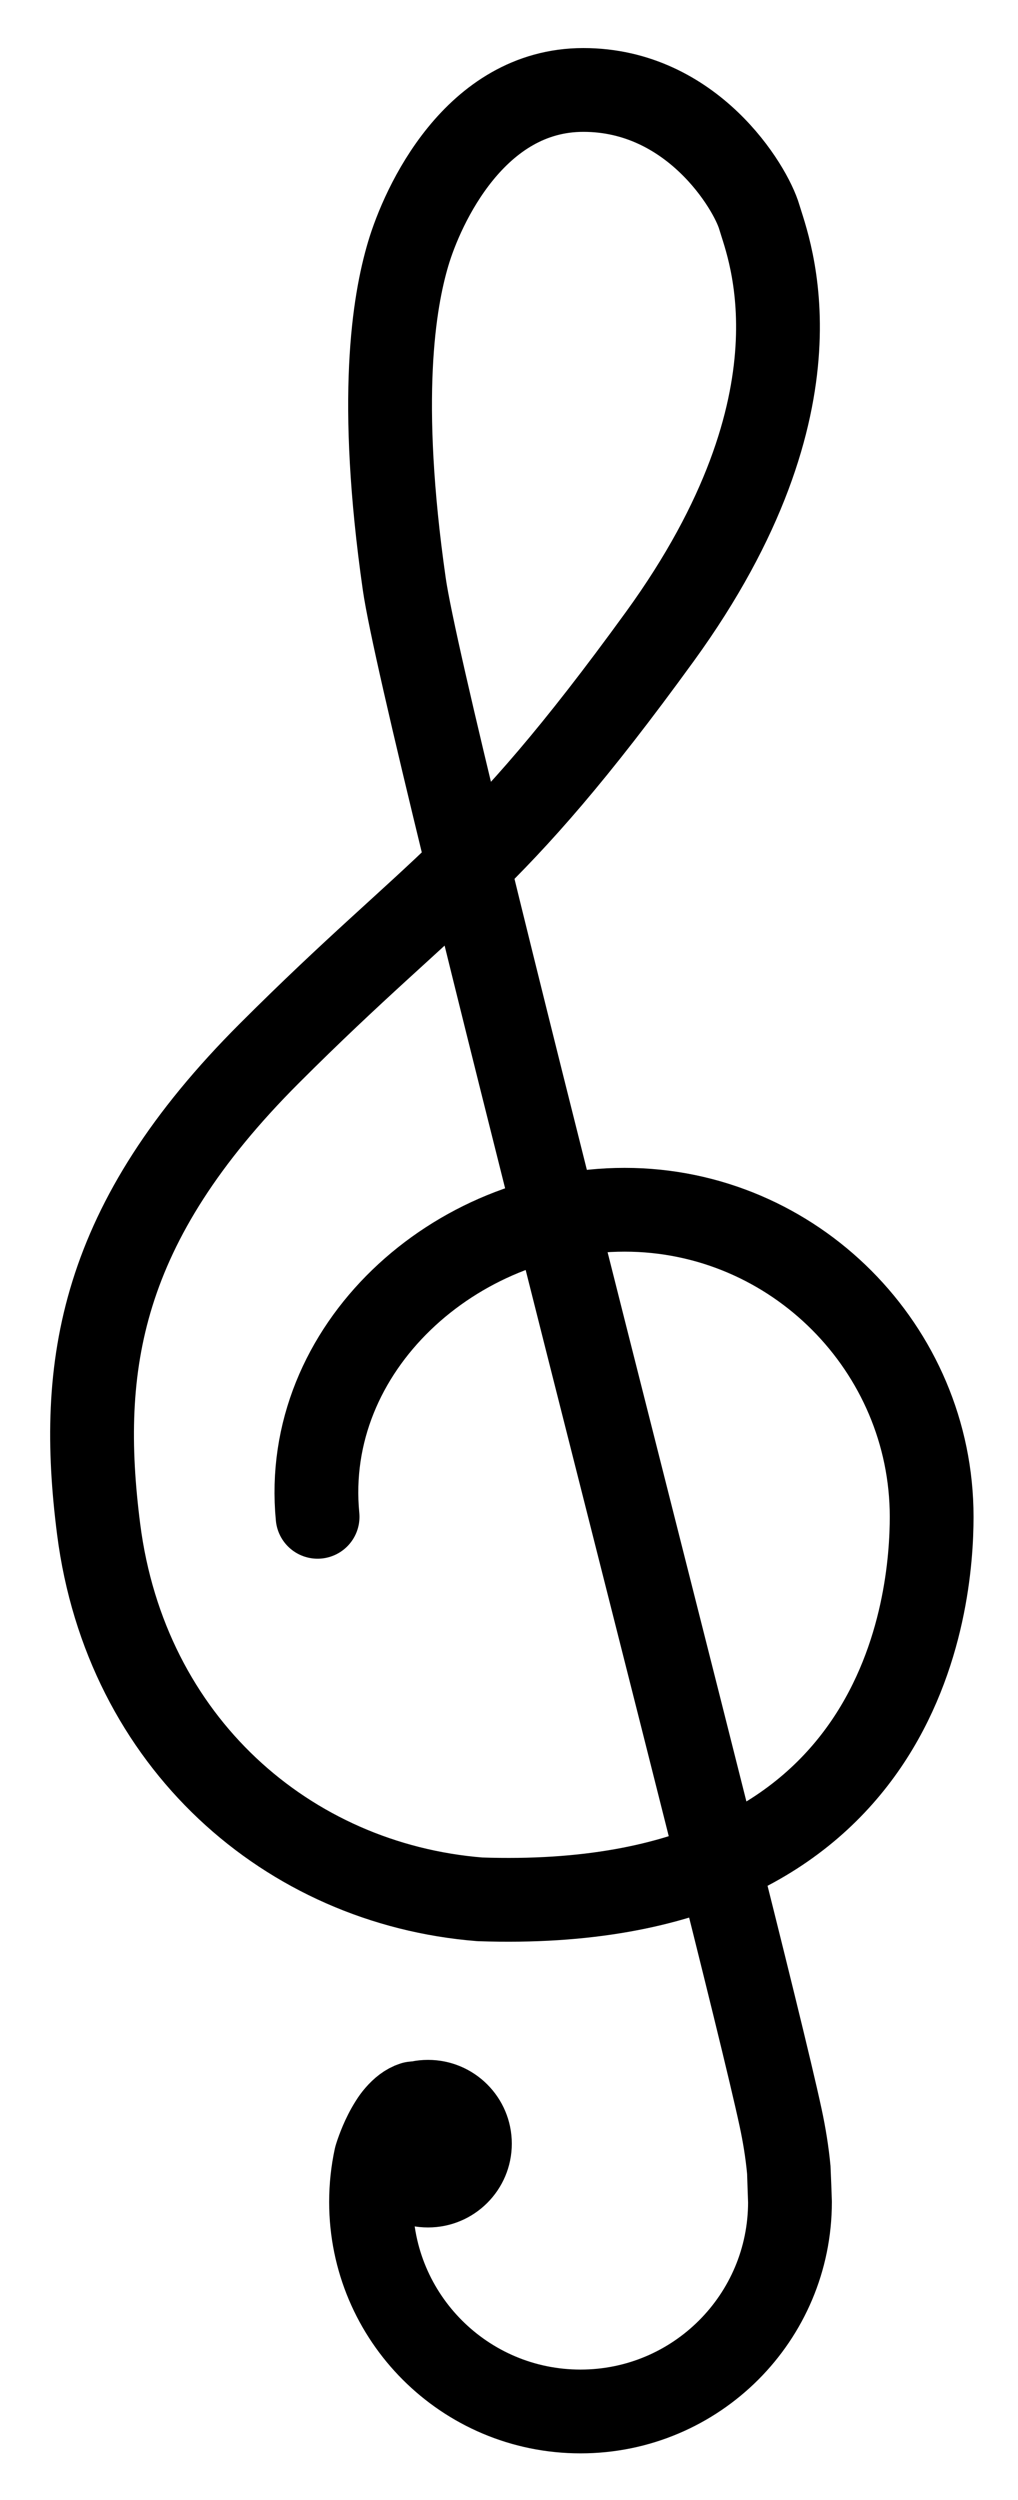 <svg xmlns="http://www.w3.org/2000/svg" role="img" viewBox="23.73 5.98 24.30 59.67"><title>1F3BC.svg</title><path fill="none" stroke="#000" stroke-linecap="round" stroke-linejoin="round" stroke-miterlimit="10" stroke-width="2" d="M31.311 42.184c-.39-4.029 3.281-7.329 7.329-7.329s7.329 3.32 7.329 7.329c0 1.941-.575 9.482-10.787 9.13-4.586-.368-8.446-3.748-9.097-8.831-.501-3.917.022-7.309 4.076-11.363 4.054-4.054 5.223-4.296 9.321-9.948s2.582-9.291 2.374-10.008-1.607-3.037-4.201-3.037c-2.593 0-3.843 2.769-4.182 3.914-.339 1.145-.727 3.444-.093 7.878.474 3.319 8.055 32.289 8.983 36.603.089.414.157.832.196 1.25.003.031.028.766.028.766 0 2.761-2.239 5-5 5s-5-2.239-5-5c0-.365.039-.72.113-1.063 0 0 .321-1.108.897-1.291"/><circle cx="33.947" cy="57.146" r="2"/></svg>